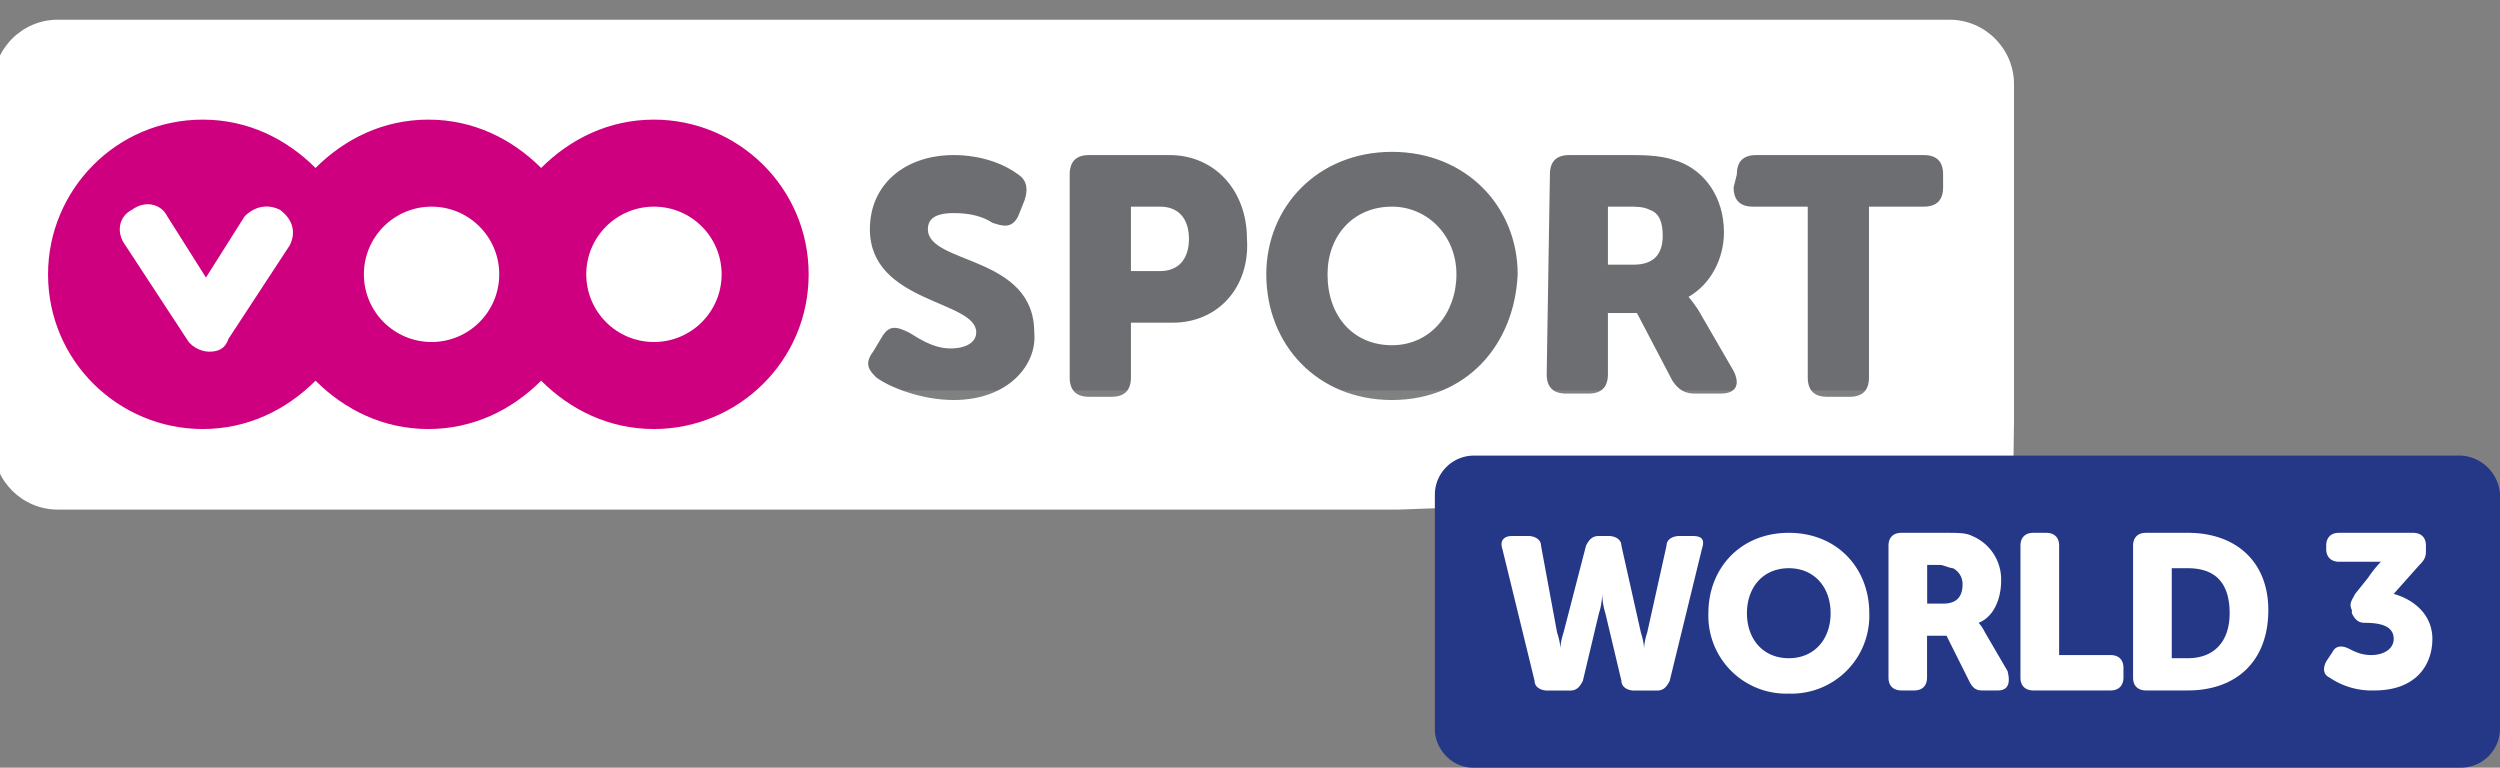 <svg width="77.692" height="23.857" viewBox="0 0 20.556 6.312" xmlns="http://www.w3.org/2000/svg">
    <rect x="0" y="0" width="20.556" height="6.312" fill="#808080" stroke="none"/>
    <path fill="#1c407b" stroke="#6d6e71" stroke-width="2.64" d="M7.7 1.87h7.23v.02H7.7z"/>
    <path class="st1" fill="#ce007f" d="M.37.686h6.668V3.94H.37z"/>
    <g fill="#fff" transform="translate(34.898 -103.241) scale(.265)">
        <path class="st0" d="M-95.7 396h-.9v2h.9c.6 0 .9-.4.9-1s-.3-1-.9-1zM-123 396.1c-.4-.2-.8-.1-1.1.2l-1.2 1.9-1.2-1.9c-.2-.4-.7-.5-1.1-.2-.4.2-.5.7-.2 1.1l1.9 2.9c.1.2.4.4.7.4s.5-.1.6-.4l1.9-2.9c.2-.4.1-.8-.3-1.1zM-88.5 396c-1.2 0-2 .9-2 2.1 0 1.3.8 2.2 2 2.2s2-1 2-2.2-.9-2.1-2-2.1z"/>
        <circle class="st0" cx="-118.3" cy="398.1" r="2.1"/>
        <circle class="st0" cx="-111.4" cy="398.1" r="2.1"/>
        <path class="st0" d="M-80.1 396.9c0-.4-.1-.7-.4-.8-.2-.1-.4-.1-.7-.1h-.6v1.8h.8c.6 0 .9-.3.9-.9z"/>
        <path class="st0" d="M-69.2 402.8v-10.6c0-1.1-.9-2-2-2h-58.7c-1.1 0-2 .9-2 2v11.2c0 1.1.9 2 2 2h41.6l3.914-.142c1-.037 15.144.588 15.158-.511l.028-2.147zm-8.6-7.8c0-.4.2-.6.6-.6h5.2c.4 0 .6.2.6.6v.4c0 .4-.2.6-.6.6h-1.7v5.3c0 .4-.2.6-.6.6h-.7c-.4 0-.6-.2-.6-.6V396h-1.7c-.4 0-.6-.2-.6-.6zm-5.8 0c0-.4.2-.6.6-.6h2c.8 0 1.1.1 1.4.2.8.3 1.4 1.1 1.4 2.2 0 .8-.4 1.6-1.1 2 0 0 .1.1.3.4l1.1 1.9c.2.4.1.7-.4.7h-.8c-.3 0-.5-.1-.7-.4l-1.1-2.1h-.9v1.9c0 .4-.2.6-.6.6h-.7c-.4 0-.6-.2-.6-.6zm-27.8 7.9c-1.4 0-2.6-.6-3.5-1.5-.9.9-2.1 1.5-3.5 1.5s-2.6-.6-3.5-1.5c-.9.9-2.1 1.5-3.5 1.5-2.6 0-4.8-2.1-4.8-4.8 0-2.6 2.1-4.8 4.8-4.8 1.4 0 2.6.6 3.5 1.5.9-.9 2.1-1.5 3.5-1.5s2.6.6 3.5 1.5c.9-.9 2.1-1.5 3.5-1.5 2.6 0 4.8 2.1 4.8 4.8s-2.2 4.8-4.8 4.8zm9.3-.9c-1 0-2-.4-2.4-.7-.2-.2-.4-.4-.1-.8l.3-.5c.2-.3.4-.3.8-.1.2.1.7.5 1.3.5.5 0 .8-.2.8-.5 0-1-3.3-.9-3.3-3.2 0-1.4 1.1-2.3 2.6-2.3.9 0 1.6.3 2 .6.3.2.3.5.2.8l-.2.5c-.2.4-.5.3-.8.2-.3-.2-.7-.3-1.2-.3-.6 0-.8.2-.8.5 0 1.1 3.3.8 3.3 3.2.1 1-.8 2.1-2.5 2.1zm6.8-2.4h-1.3v1.7c0 .4-.2.6-.6.6h-.7c-.4 0-.6-.2-.6-.6V395c0-.4.2-.6.6-.6h2.5c1.4 0 2.4 1.1 2.4 2.6.1 1.5-.9 2.6-2.3 2.6zm6.8 2.4c-2.3 0-3.9-1.7-3.9-3.9 0-2.1 1.6-3.8 3.9-3.8s3.9 1.7 3.9 3.8c-.1 2.2-1.6 3.9-3.9 3.9z"/>
    </g>
    <path class="st0" fill="#fff" stroke-width=".271" d="M12.147 3.867h8.312v2.17h-8.312z"/>
    <path class="st2" d="M17.989 4.672h-.132v.74h.132c.212 0 .344-.132.344-.37 0-.264-.132-.37-.344-.37zM16.058 4.672c-.026 0-.08-.027-.106-.027h-.106v.318h.133c.105 0 .158-.053.158-.159a.146.146 0 0 0-.079-.132zM14.708 4.672c-.212 0-.344.158-.344.37s.132.37.344.37.344-.158.344-.37-.132-.37-.344-.37z" fill="#243887" stroke-width=".265"/>
    <path class="st2" d="M20.238 3.746h-8.123a.322.322 0 0 0-.317.317v1.932c0 .158.132.317.317.317h8.123a.322.322 0 0 0 .318-.317V4.063a.341.341 0 0 0-.318-.317zm-6.244.767l-.265 1.085c-.026.053-.053.08-.106.08h-.185c-.053 0-.106-.027-.106-.08l-.132-.556c-.026-.08-.026-.159-.026-.159s0 .08-.027.16l-.132.555c-.027.053-.053.08-.106.08h-.185c-.053 0-.106-.027-.106-.08l-.265-1.085c-.026-.08.027-.106.08-.106h.132c.053 0 .106.027.106.08l.132.714c.027.08.027.132.027.132s0-.053.026-.132l.185-.715c.027-.052.053-.079.106-.079h.08c.052 0 .105.027.105.08l.16.714c.026.08.026.132.026.132s0-.053.026-.132l.159-.715c0-.052.053-.079.106-.079h.105c.08 0 .106.027.08.106zm.714 1.19a.64.64 0 0 1-.661-.661c0-.37.264-.661.661-.661s.662.29.662.661a.64.64 0 0 1-.662.661zm1.72-.026h-.132c-.053 0-.08-.026-.106-.08l-.185-.37h-.16v.344c0 .053-.026.106-.105.106h-.106c-.053 0-.106-.026-.106-.106V4.486c0-.053.027-.105.106-.105h.344c.132 0 .185 0 .238.026a.387.387 0 0 1 .238.37c0 .133-.052.291-.185.344 0 0 .027.027.053.08l.185.317c.027.106 0 .159-.079.159zm1.032-.106c0 .053-.027.106-.106.106h-.635c-.053 0-.106-.026-.106-.106V4.486c0-.053.027-.105.106-.105h.106c.053 0 .106.026.106.105v.9h.423c.053 0 .106.026.106.106zm.53.106h-.345c-.053 0-.106-.026-.106-.106V4.486c0-.053.027-.105.106-.105h.344c.397 0 .662.238.662.635 0 .423-.265.661-.662.661zm1.534 0a.617.617 0 0 1-.37-.106c-.054-.026-.054-.08-.027-.132l.053-.08c.026-.052.08-.052.132-.026.053.027.106.053.185.053.106 0 .185-.053.185-.132 0-.106-.105-.133-.238-.133-.053 0-.08-.026-.106-.079v-.026c-.026-.053 0-.08.027-.133l.106-.132c.053-.08.106-.132.106-.132h-.344c-.053 0-.106-.027-.106-.106v-.027c0-.052.026-.105.106-.105h.608c.053 0 .106.026.106.105v.027c0 .053 0 .08-.053.132l-.212.238c.186.053.318.186.318.37 0 .212-.132.424-.476.424z" fill="#243887" stroke-width=".265"/>
</svg>
